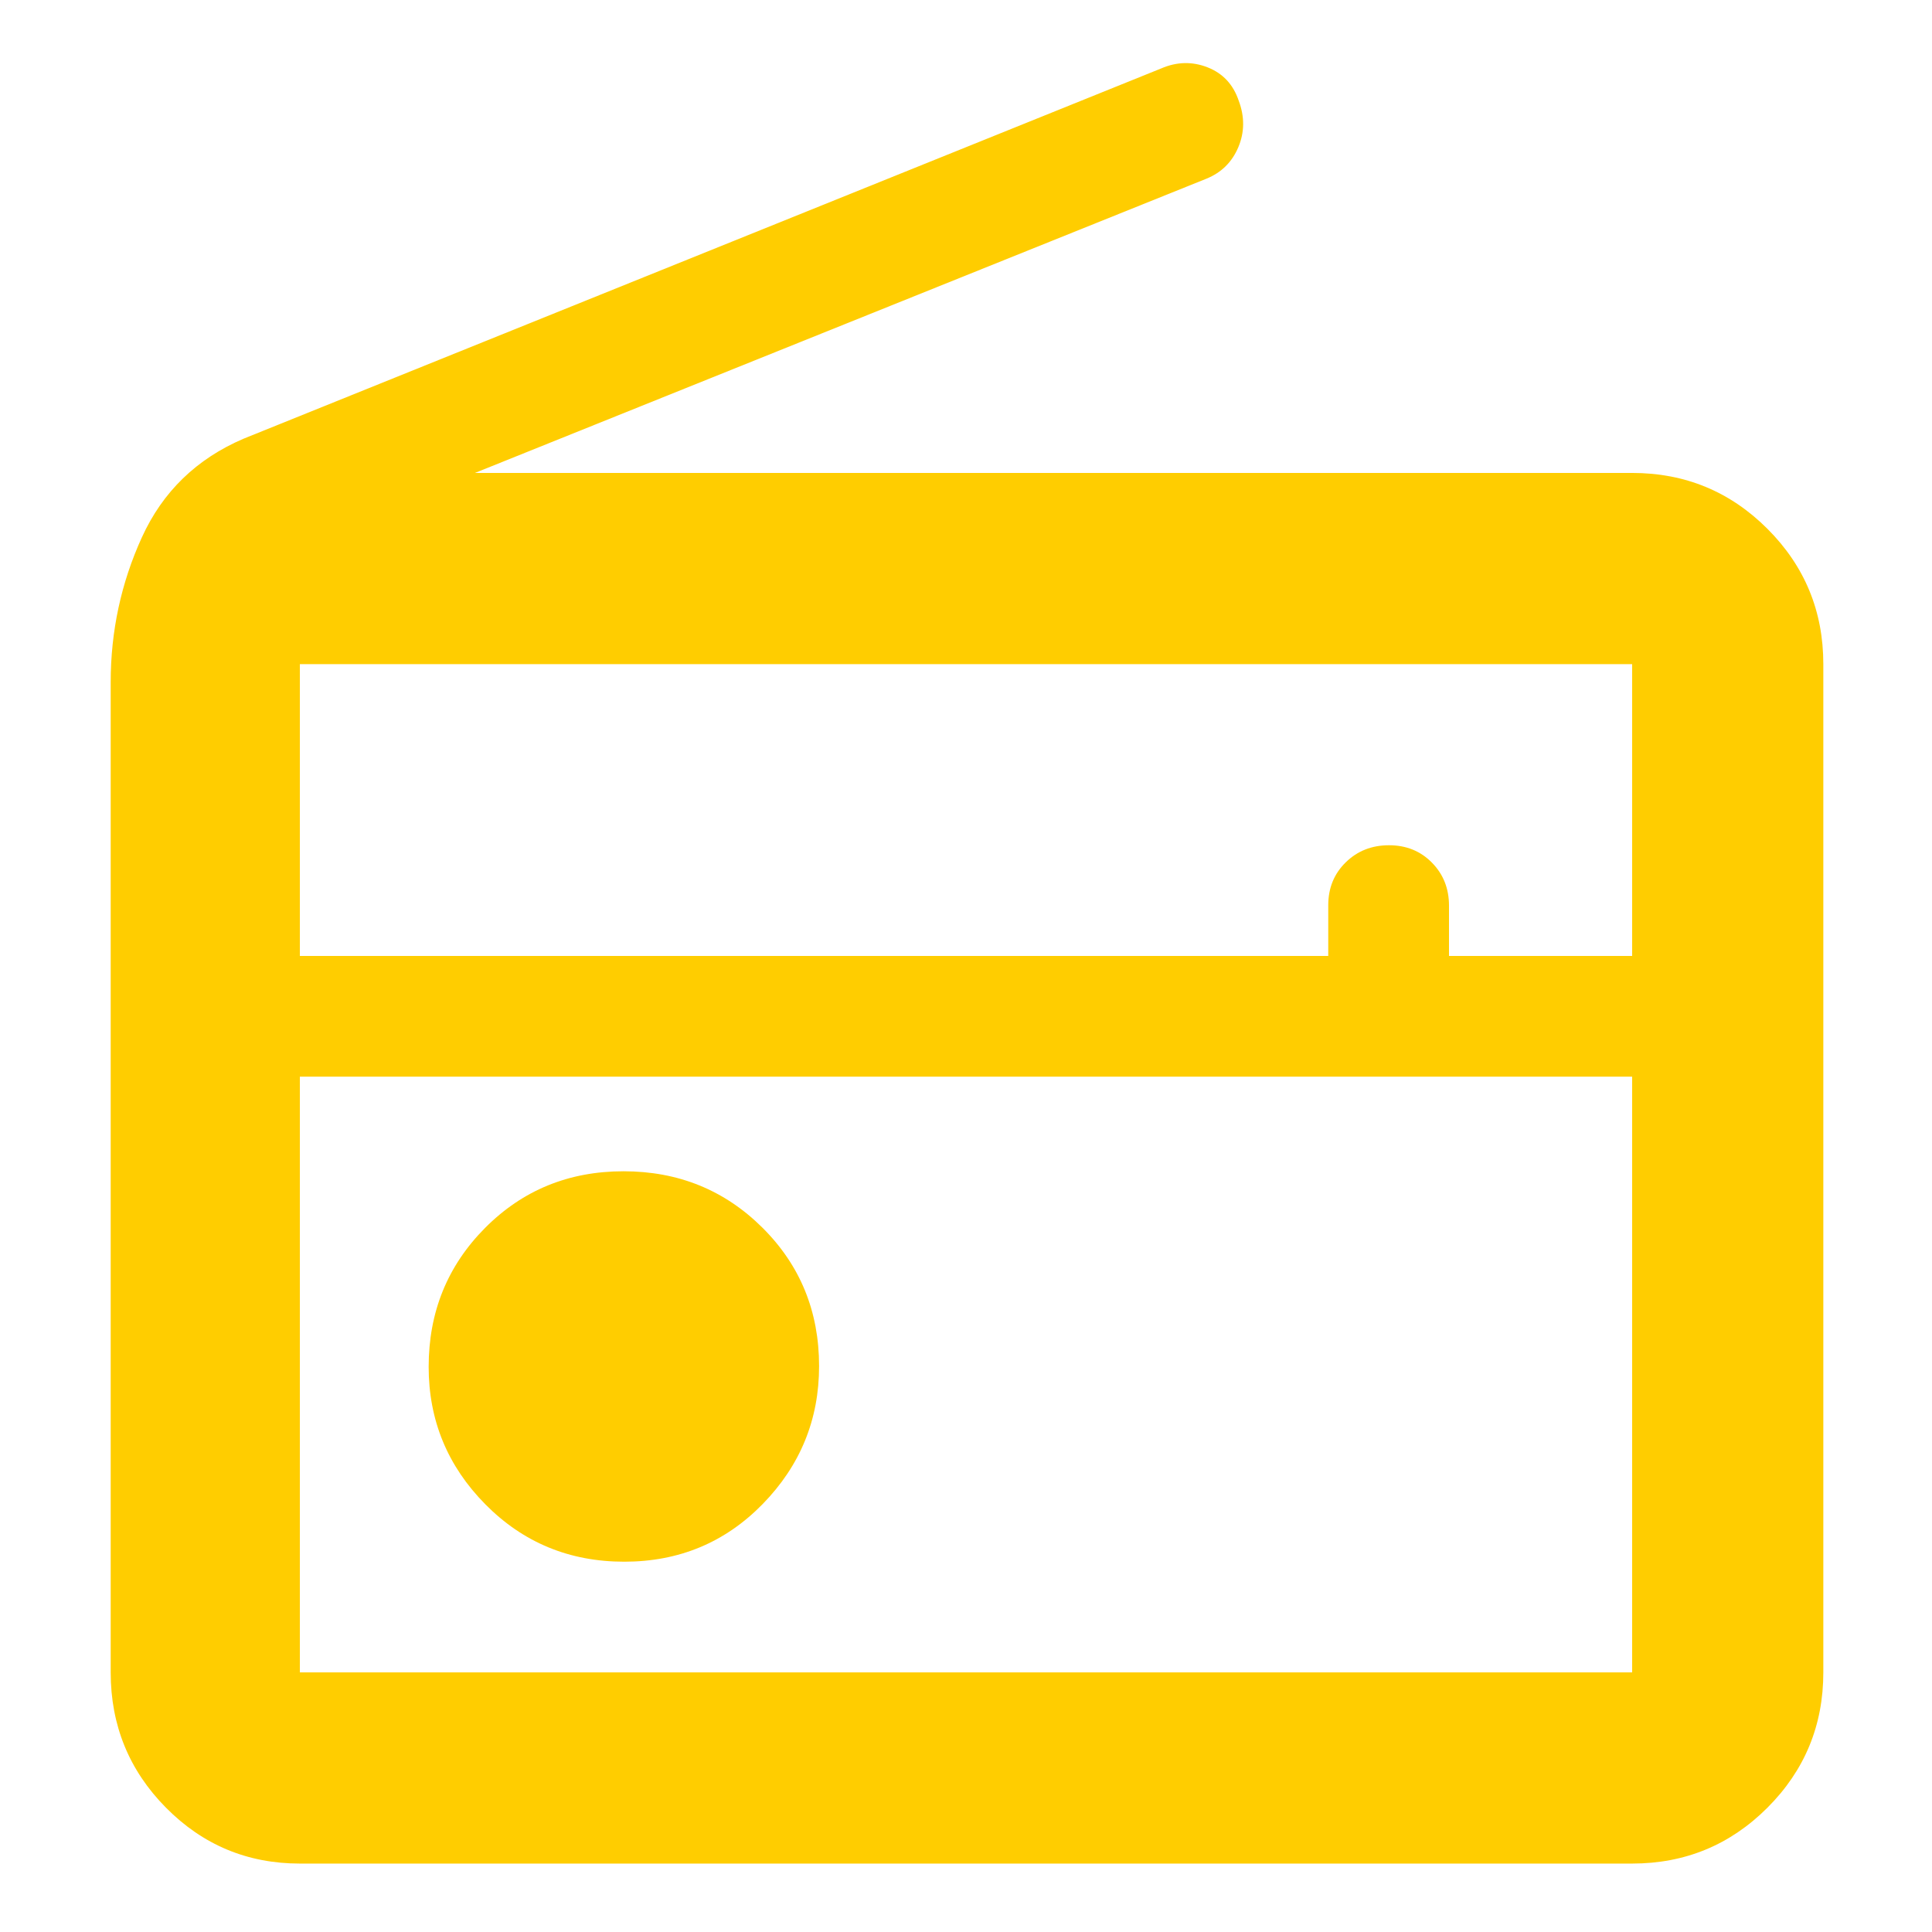 <svg height="48" viewBox="0 -960 960 960" width="48" xmlns="http://www.w3.org/2000/svg"><path fill="rgb(255, 205, 0)" d="m149-34q-39.05 0-66.53-27.77-27.47-27.77-27.47-67.23v-492q0-38 15.5-72t50.5-49l456-184q11.59-5 22.98-.56 11.4 4.44 15.52 16.56 4.5 12-.18 23.12-4.68 11.13-15.87 15.68l-363.45 146.2h575q39.46 0 67.23 27.77 27.77 27.77 27.77 67.23v501q0 39.46-27.77 67.23-27.77 27.77-67.23 27.77zm0-95h662v-296h-662zm161.18-55q40.82 0 68.82-28.68 28-28.69 28-68.5 0-40.82-28.18-68.82-28.19-28-69-28-40.82 0-68.82 28.18-28 28.19-28 69 0 39.82 28.18 68.32 28.19 28.5 69 28.5zm-161.18-301h511v-25.18q0-12.82 8.68-21.32 8.67-8.5 21.5-8.5 12.82 0 21.32 8.62 8.5 8.63 8.5 21.38v25h91v-145h-662zm0 356v-296z"/></svg>